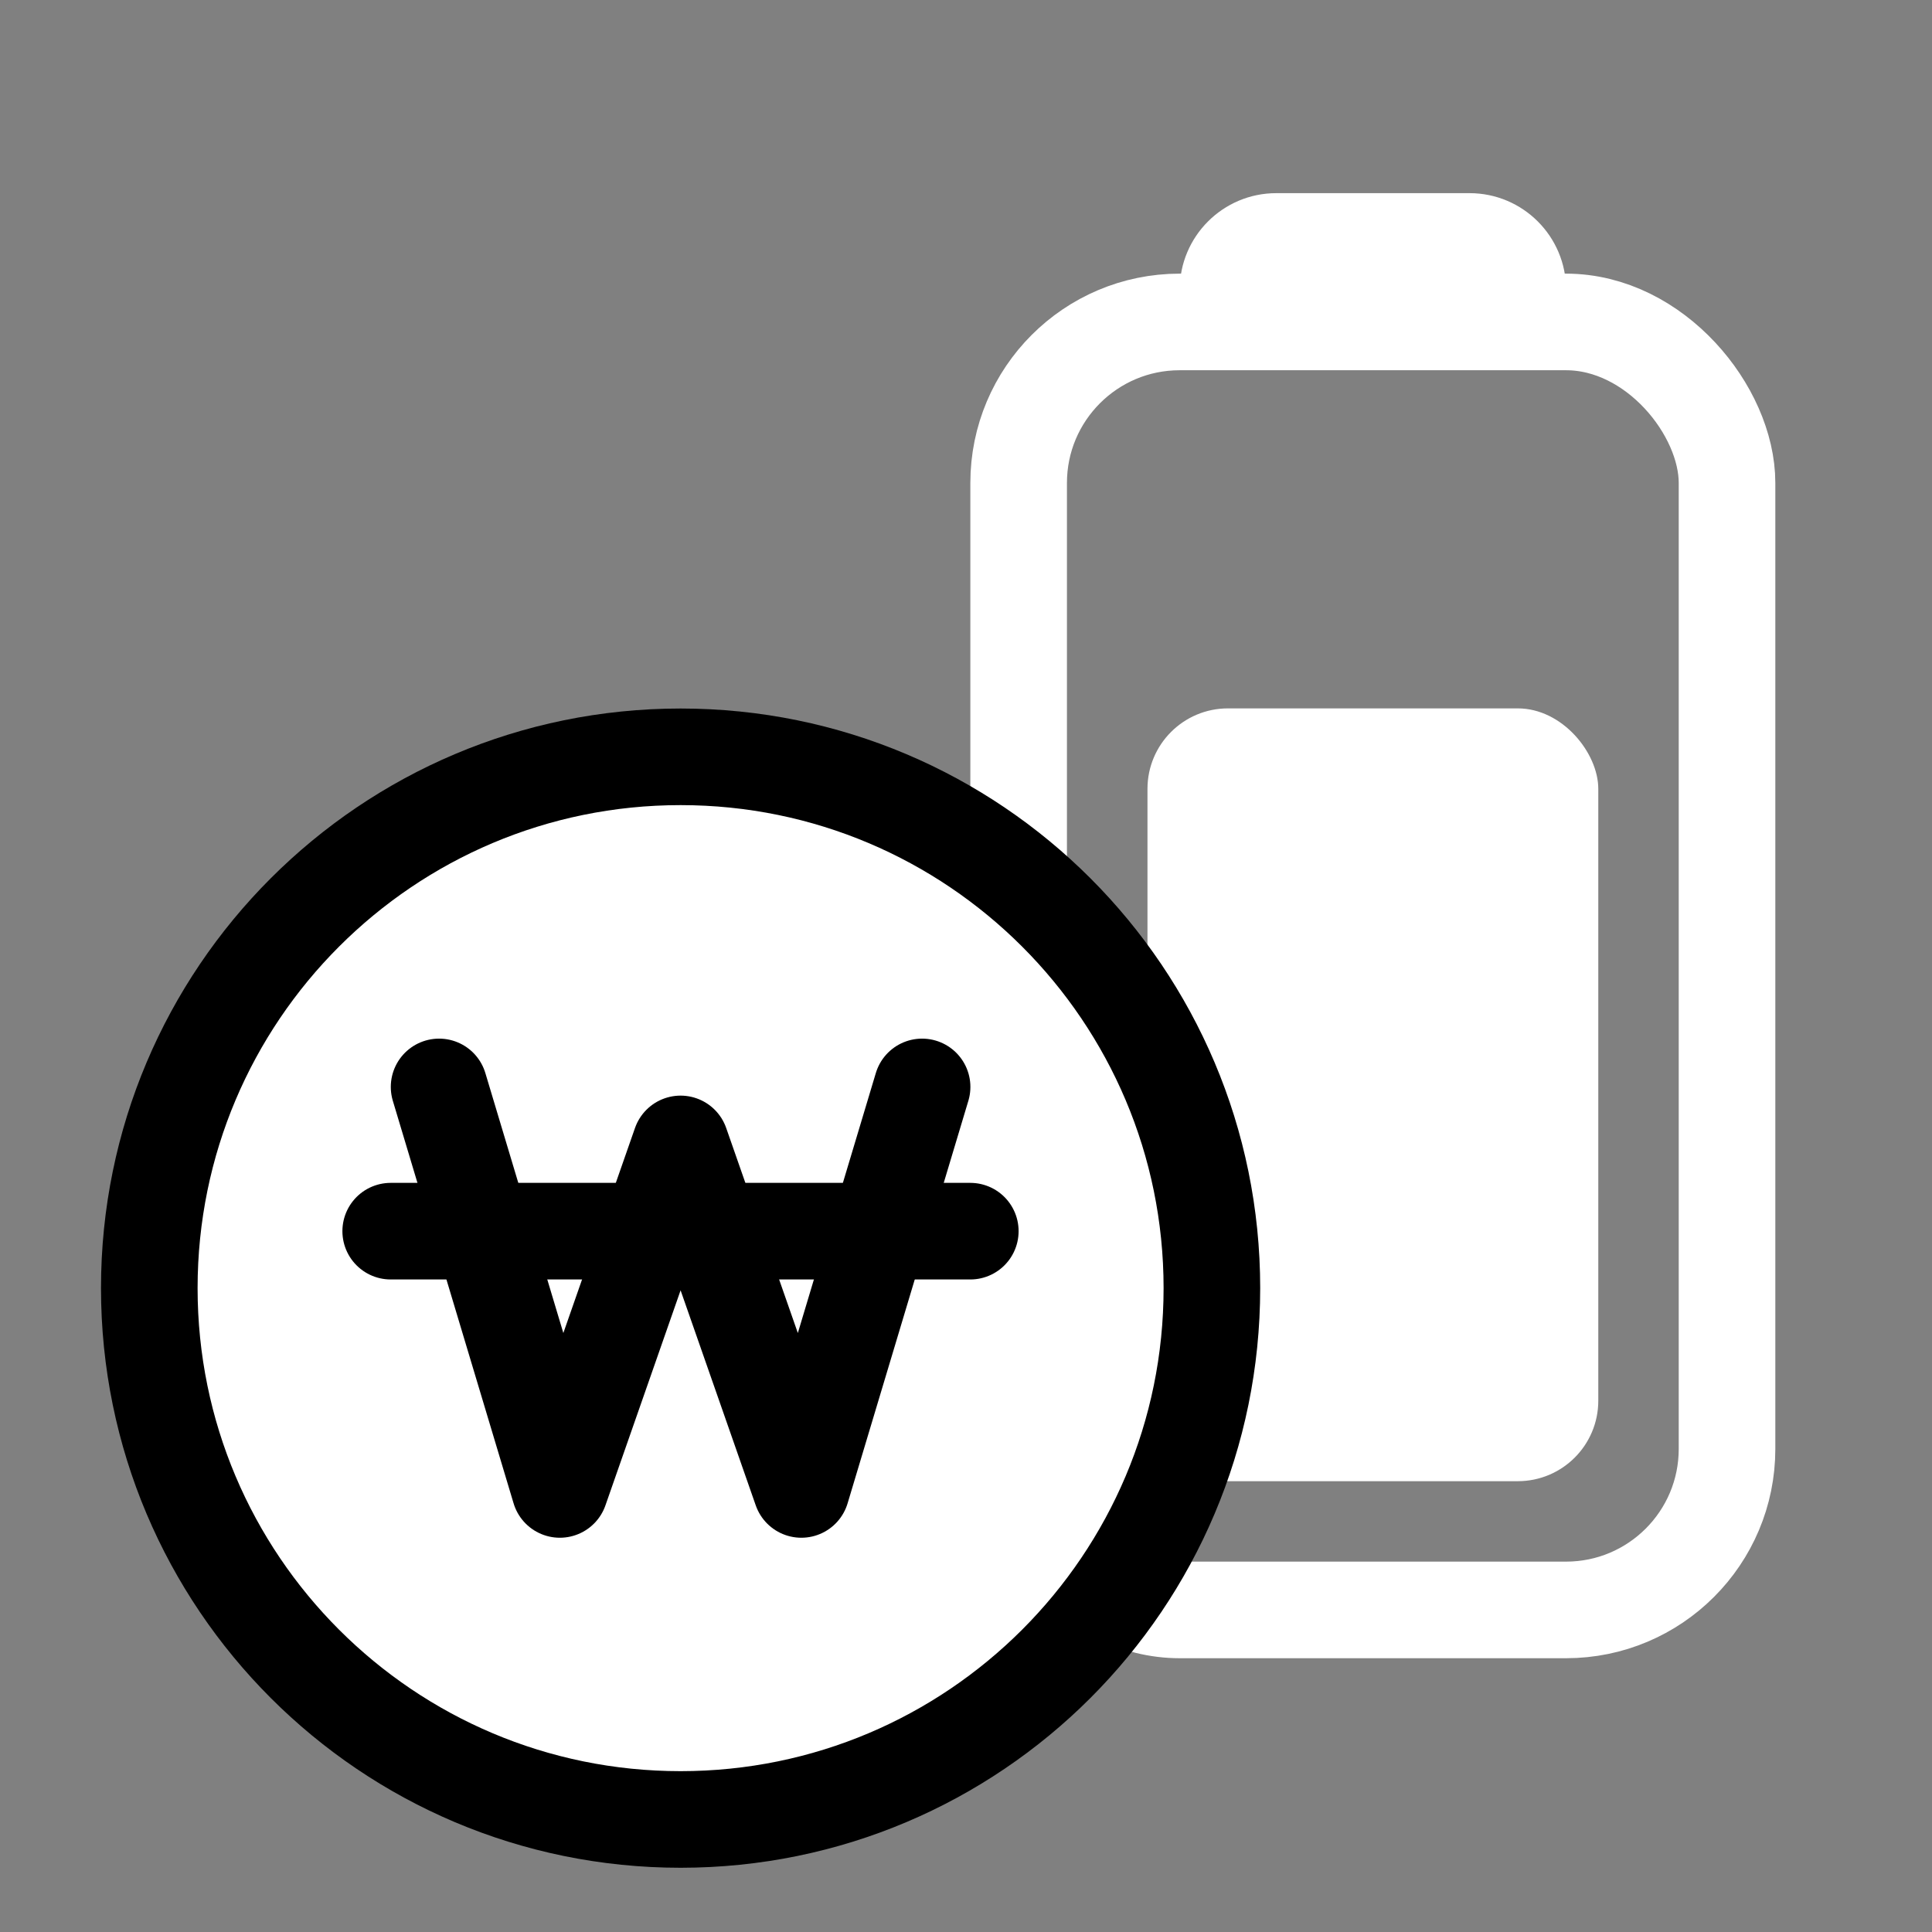 <svg width="44" height="44" viewBox="0 0 44 44" fill="none" xmlns="http://www.w3.org/2000/svg">
<rect x="0" y="0" width="44" height="44" fill="#808080" stroke="none"/>
<g id="Icon">
<rect id="Rectangle 10108" x="23.199" y="7.332" width="16.133" height="29.333" rx="3.667" stroke="white" stroke-width="2.2"/>
<rect id="Rectangle 10110" x="26.133" y="16.133" width="10.267" height="17.6" rx="1.833" fill="white"/>
<path id="Rectangle 10109" d="M26.867 6.599C26.867 7.004 27.195 7.332 27.601 7.332H34.934C35.339 7.332 35.667 7.004 35.667 6.599C35.667 5.384 34.682 4.399 33.467 4.399H29.067C27.852 4.399 26.867 5.384 26.867 6.599Z" fill="white"/>
<g id="&#226;&#130;&#169;">
<path id="Ellipse 23" d="M15.5 41.437C22.183 41.437 27.6 36.019 27.6 29.336C27.6 22.654 22.183 17.236 15.5 17.236C8.817 17.236 3.4 22.654 3.4 29.336C3.4 36.019 8.817 41.437 15.5 41.437Z" fill="white" stroke="black" stroke-width="2.2"/>
<path id="Vector 665" d="M10 24.754L12.75 33.921L15.5 26.052L18.25 33.921L21 24.754" stroke="black" stroke-width="2.2" stroke-linecap="round" stroke-linejoin="round"/>
<path id="Vector 666" d="M8.898 28.039H22.098" stroke="black" stroke-width="2.2" stroke-linecap="round" stroke-linejoin="round"/>
</g>
</g>
</svg>
